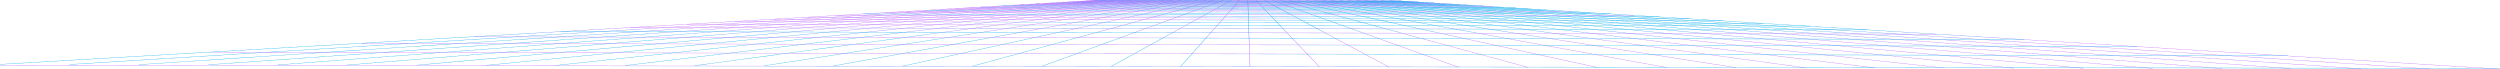<svg width="24006" height="665" viewBox="0 0 24006 665" fill="none" xmlns="http://www.w3.org/2000/svg">
<g filter="url(#filter0_b_10_1094)">
<path d="M24004.9 664.998L24005.2 662.216L13419.7 5.499L13419.3 8.281L24004.9 664.998Z" fill="url(#paint0_linear_10_1094)"/>
<path d="M23338 663.769L23338.4 660.923L13339.8 5.371L13339.5 8.152L23338 663.769Z" fill="url(#paint1_linear_10_1094)"/>
<path d="M22671.2 662.475L22671.5 659.693L13260 5.176L13259.6 8.023L22671.2 662.475Z" fill="url(#paint2_linear_10_1094)"/>
<path d="M22004.4 661.182L22004.8 658.4L13180.2 5.047L13179.8 7.829L22004.4 661.182Z" fill="url(#paint3_linear_10_1094)"/>
<path d="M21337.6 659.953L21338 657.106L13100.2 4.918L13099.8 7.7L21337.6 659.953Z" fill="url(#paint4_linear_10_1094)"/>
<path d="M20670.8 658.659L20671.2 655.877L13020.4 4.724L13020 7.57L20670.8 658.659Z" fill="url(#paint5_linear_10_1094)"/>
<path d="M20003.9 657.429L20004.4 654.583L12940.6 4.594L12940.1 7.376L20003.9 657.429Z" fill="url(#paint6_linear_10_1094)"/>
<path d="M19337.2 656.136L19337.7 653.355L12860.8 4.465L12860.3 7.247L19337.2 656.136Z" fill="url(#paint7_linear_10_1094)"/>
<path d="M18670.3 654.842L18670.8 652.06L12780.9 4.271L12780.3 7.117L18670.3 654.842Z" fill="url(#paint8_linear_10_1094)"/>
<path d="M18003.5 653.613L18004.1 650.767L12701 4.142L12700.4 6.923L18003.5 653.613Z" fill="url(#paint9_linear_10_1094)"/>
<path d="M17336.6 652.319L17337.3 649.537L12621.2 4.012L12620.6 6.794L17336.6 652.319Z" fill="url(#paint10_linear_10_1094)"/>
<path d="M16669.8 651.025L16670.6 648.243L12541.5 3.817L12540.6 6.599L16669.8 651.025Z" fill="url(#paint11_linear_10_1094)"/>
<path d="M16002.9 649.731L16003.8 647.013L12461.6 3.688L12460.7 6.47L16002.9 649.731Z" fill="url(#paint12_linear_10_1094)"/>
<path d="M15336 648.502L15337.2 645.72L12381.8 3.559L12380.8 6.276L15336 648.502Z" fill="url(#paint13_linear_10_1094)"/>
<path d="M14669.1 647.144L14670.4 644.491L12302.1 3.43L12300.8 6.082L14669.1 647.144Z" fill="url(#paint14_linear_10_1094)"/>
<path d="M14002.1 645.849L14003.8 643.262L12222.3 3.365L12220.7 5.888L14002.1 645.849Z" fill="url(#paint15_linear_10_1094)"/>
<path d="M13335.1 644.426L13337.3 642.161L12142.8 3.299L12140.6 5.628L13335.1 644.426Z" fill="url(#paint16_linear_10_1094)"/>
<path d="M12667.8 642.874L12670.9 641.192L12063.4 3.494L12060.3 5.112L12667.8 642.874Z" fill="url(#paint17_linear_10_1094)"/>
<path d="M12000.7 640.804L12004.5 640.739L11983.9 4.142L11980.1 4.206L12000.7 640.804Z" fill="url(#paint18_linear_10_1094)"/>
<path d="M11337.3 640.286L11903.7 4.788L11900.5 3.235L11334.2 638.733L11337.3 640.286Z" fill="url(#paint19_linear_10_1094)"/>
<path d="M10670.1 639.38L11823.3 4.982L11821.1 2.718L10667.9 637.116L10670.1 639.38Z" fill="url(#paint20_linear_10_1094)"/>
<path d="M10003 638.216L11743.2 4.982L11741.6 2.459L10001.3 635.693L10003 638.216Z" fill="url(#paint21_linear_10_1094)"/>
<path d="M9336.06 636.987L11663.2 4.918L11661.9 2.201L9334.76 634.335L9336.06 636.987Z" fill="url(#paint22_linear_10_1094)"/>
<path d="M8669.11 635.758L11583.1 4.789L11582.1 2.072L8668 633.041L8669.11 635.758Z" fill="url(#paint23_linear_10_1094)"/>
<path d="M8002.26 634.529L11503.2 4.659L11502.3 1.877L8001.35 631.747L8002.26 634.529Z" fill="url(#paint24_linear_10_1094)"/>
<path d="M7335.3 633.235L11423.3 4.465L11422.5 1.748L7334.6 630.517L7335.3 633.235Z" fill="url(#paint25_linear_10_1094)"/>
<path d="M6668.54 632.006L11343.4 4.336L11342.7 1.554L6667.84 629.224L6668.54 632.006Z" fill="url(#paint26_linear_10_1094)"/>
<path d="M6001.69 630.711L11263.4 4.205L11262.8 1.424L6001.09 627.929L6001.69 630.711Z" fill="url(#paint27_linear_10_1094)"/>
<path d="M5334.83 629.483L11183.6 4.077L11183 1.23L5334.33 626.701L5334.83 629.483Z" fill="url(#paint28_linear_10_1094)"/>
<path d="M4667.98 628.189L11103.7 3.882L11103.2 1.101L4667.48 625.407L4667.98 628.189Z" fill="url(#paint29_linear_10_1094)"/>
<path d="M4001.23 626.959L11023.8 3.753L11023.4 0.906L4000.72 624.113L4001.23 626.959Z" fill="url(#paint30_linear_10_1094)"/>
<path d="M3334.37 625.666L10943.9 3.624L10943.5 0.777L3333.97 622.884L3334.37 625.666Z" fill="url(#paint31_linear_10_1094)"/>
<path d="M2667.52 624.372L10864 3.43L10863.7 0.648L2667.11 621.59L2667.52 624.372Z" fill="url(#paint32_linear_10_1094)"/>
<path d="M2000.76 623.143L10784.2 3.3L10783.8 0.454L2000.36 620.296L2000.76 623.143Z" fill="url(#paint33_linear_10_1094)"/>
<path d="M1333.91 621.85L10704.3 3.172L10704 0.325L1333.61 619.068L1333.91 621.85Z" fill="url(#paint34_linear_10_1094)"/>
<path d="M667.056 620.62L10624.4 2.977L10624.1 0.195L666.754 617.773L667.056 620.62Z" fill="url(#paint35_linear_10_1094)"/>
<path d="M0.299 619.326L10544.5 2.848L10544.2 0.001L-0.001 616.48L0.299 619.326Z" fill="url(#paint36_linear_10_1094)"/>
<path d="M10544.4 0.435L13419.5 5.155L13419.5 8.001L10544.4 3.281L10544.4 0.435Z" fill="url(#paint37_linear_10_1094)"/>
<path d="M10508.4 2.604L13455.6 7.24L13455.6 10.087L10508.4 5.45L10508.4 2.604Z" fill="url(#paint38_linear_10_1094)"/>
<path d="M10470.6 4.693L13493.6 9.698L13493.6 12.544L10470.6 7.539L10470.6 4.693Z" fill="url(#paint39_linear_10_1094)"/>
<path d="M10430.8 7.064L13533.5 12.22L13533.5 15.067L10430.8 9.911L10430.8 7.064Z" fill="url(#paint40_linear_10_1094)"/>
<path d="M10388.8 9.454L13575.6 14.816L13575.6 17.662L10388.8 12.3L10388.8 9.454Z" fill="url(#paint41_linear_10_1094)"/>
<path d="M10344.5 12.171L13620.1 17.516L13620.1 20.362L10344.5 15.018L10344.5 12.171Z" fill="url(#paint42_linear_10_1094)"/>
<path d="M10297.7 15.021L13667.1 20.316L13667.1 23.162L10297.7 17.867L10297.7 15.021Z" fill="url(#paint43_linear_10_1094)"/>
<path d="M10248.1 17.828L13717 23.5L13717 26.346L10248.1 20.674L10248.1 17.828Z" fill="url(#paint44_linear_10_1094)"/>
<path d="M10195.5 20.918L13769.8 26.756L13769.8 29.602L10195.5 23.764L10195.5 20.918Z" fill="url(#paint45_linear_10_1094)"/>
<path d="M10139.5 24.683L13825.9 29.668L13825.9 32.514L10139.5 27.53L10139.5 24.683Z" fill="url(#paint46_linear_10_1094)"/>
<path d="M10080 27.828L13885.7 33.822L13885.7 36.668L10080 30.674L10080 27.828Z" fill="url(#paint47_linear_10_1094)"/>
<path d="M10016.5 31.573L13949.4 37.71L13949.4 40.557L10016.5 34.419L10016.5 31.573Z" fill="url(#paint48_linear_10_1094)"/>
<path d="M9948.6 35.484L14017.6 41.922L14017.6 44.769L9948.59 38.33L9948.6 35.484Z" fill="url(#paint49_linear_10_1094)"/>
<path d="M9875.81 39.61L14090.7 46.562L14090.7 49.409L9875.8 42.456L9875.81 39.61Z" fill="url(#paint50_linear_10_1094)"/>
<path d="M9797.6 44.386L14169.2 51.254L14169.2 54.1L9797.59 47.233L9797.6 44.386Z" fill="url(#paint51_linear_10_1094)"/>
<path d="M9713.36 49.842L14253.8 56.028L14253.7 58.875L9713.35 52.688L9713.36 49.842Z" fill="url(#paint52_linear_10_1094)"/>
<path d="M9622.37 55.254L14345.1 61.652L14345.1 64.499L9622.36 58.1L9622.37 55.254Z" fill="url(#paint53_linear_10_1094)"/>
<path d="M9523.74 60.508L14444.1 68.247L14444.1 71.093L9523.73 63.355L9523.74 60.508Z" fill="url(#paint54_linear_10_1094)"/>
<path d="M9416.46 66.617L14551.7 75.113L14551.7 77.959L9416.45 69.464L9416.46 66.617Z" fill="url(#paint55_linear_10_1094)"/>
<path d="M9299.55 74.215L14669.3 81.569L14669.3 84.415L9299.54 77.061L9299.55 74.215Z" fill="url(#paint56_linear_10_1094)"/>
<path d="M9171.25 80.983L14797.9 90.334L14797.9 93.18L9171.24 83.83L9171.25 80.983Z" fill="url(#paint57_linear_10_1094)"/>
<path d="M9030.2 89.374L14939.6 99.067L14939.6 101.913L9030.19 92.221L9030.2 89.374Z" fill="url(#paint58_linear_10_1094)"/>
<path d="M8874.07 98.501L15096.2 108.705L15096.2 111.552L8874.06 101.348L8874.07 98.501Z" fill="url(#paint59_linear_10_1094)"/>
<path d="M8700.64 108.687L15270.4 119.473L15270.4 122.32L8700.63 111.533L8700.64 108.687Z" fill="url(#paint60_linear_10_1094)"/>
<path d="M8506.71 120.291L15465.2 131.298L15465.2 134.145L8506.7 123.138L8506.71 120.291Z" fill="url(#paint61_linear_10_1094)"/>
<path d="M8288.25 132.544L15684.5 145.387L15684.5 148.234L8288.23 135.39L8288.25 132.544Z" fill="url(#paint62_linear_10_1094)"/>
<path d="M8040.53 147.478L15933.2 160.411L15933.2 163.257L8040.52 150.325L8040.53 147.478Z" fill="url(#paint63_linear_10_1094)"/>
<path d="M7757.13 165.376L16217.6 176.842L16217.6 179.688L7757.12 168.223L7757.13 165.376Z" fill="url(#paint64_linear_10_1094)"/>
<path d="M7429.77 183.303L16546.3 198.362L16546.3 201.208L7429.76 186.15L7429.77 183.303Z" fill="url(#paint65_linear_10_1094)"/>
<path d="M7047.43 205.981L16930.1 221.879L16930.1 224.726L7047.42 208.828L7047.43 205.981Z" fill="url(#paint66_linear_10_1094)"/>
<path d="M6594.93 233.969L17384.3 248.482L17384.3 251.329L6594.92 236.815L6594.93 233.969Z" fill="url(#paint67_linear_10_1094)"/>
<path d="M6051.02 264.377L17930.4 283.835L17930.4 286.681L6051.01 267.224L6051.02 264.377Z" fill="url(#paint68_linear_10_1094)"/>
<path d="M18599.2 329.685L18599.2 326.839L5384.91 301.674L5384.91 304.52L18599.2 329.685Z" fill="url(#paint69_linear_10_1094)"/>
<path d="M4549.92 352.438L19437.4 377.061L19437.4 379.908L4549.91 355.285L4549.92 352.438Z" fill="url(#paint70_linear_10_1094)"/>
<path d="M3472.98 415.694L20518.5 443.743L20518.5 446.589L3472.97 418.54L3472.98 415.694Z" fill="url(#paint71_linear_10_1094)"/>
<path d="M2030.98 499.737L21966.3 533.868L21966.2 536.715L2030.97 502.584L2030.98 499.737Z" fill="url(#paint72_linear_10_1094)"/>
<path d="M0.079 623.999L24005 654.911L24005 657.758L0.07 626.845L0.079 623.999Z" fill="url(#paint73_linear_10_1094)"/>
</g>
<defs>
<filter id="filter0_b_10_1094" x="-70.001" y="-69.999" width="24145.2" height="804.997" filterUnits="userSpaceOnUse" color-interpolation-filters="sRGB">
<feFlood flood-opacity="0" result="BackgroundImageFix"/>
<feGaussianBlur in="BackgroundImageFix" stdDeviation="35"/>
<feComposite in2="SourceAlpha" operator="in" result="effect1_backgroundBlur_10_1094"/>
<feBlend mode="normal" in="SourceGraphic" in2="effect1_backgroundBlur_10_1094" result="shape"/>
</filter>
<linearGradient id="paint0_linear_10_1094" x1="18230.8" y1="447.809" x2="18393" y2="-62.341" gradientUnits="userSpaceOnUse">
<stop stop-color="#00A9EC"/>
<stop offset="1" stop-color="#B85DFF"/>
</linearGradient>
<linearGradient id="paint1_linear_10_1094" x1="17884.2" y1="446.942" x2="18053.5" y2="-56.941" gradientUnits="userSpaceOnUse">
<stop stop-color="#00A9EC"/>
<stop offset="1" stop-color="#B85DFF"/>
</linearGradient>
<linearGradient id="paint2_linear_10_1094" x1="17537.5" y1="446.01" x2="17714.5" y2="-50.739" gradientUnits="userSpaceOnUse">
<stop stop-color="#00A9EC"/>
<stop offset="1" stop-color="#B85DFF"/>
</linearGradient>
<linearGradient id="paint3_linear_10_1094" x1="17190.9" y1="445.1" x2="17376.2" y2="-43.425" gradientUnits="userSpaceOnUse">
<stop stop-color="#00A9EC"/>
<stop offset="1" stop-color="#B85DFF"/>
</linearGradient>
<linearGradient id="paint4_linear_10_1094" x1="16844.2" y1="444.234" x2="17038.6" y2="-34.811" gradientUnits="userSpaceOnUse">
<stop stop-color="#00A9EC"/>
<stop offset="1" stop-color="#B85DFF"/>
</linearGradient>
<linearGradient id="paint5_linear_10_1094" x1="16497.6" y1="443.302" x2="16701.7" y2="-24.656" gradientUnits="userSpaceOnUse">
<stop stop-color="#00A9EC"/>
<stop offset="1" stop-color="#B85DFF"/>
</linearGradient>
<linearGradient id="paint6_linear_10_1094" x1="16150.9" y1="442.434" x2="16365.5" y2="-12.443" gradientUnits="userSpaceOnUse">
<stop stop-color="#00A9EC"/>
<stop offset="1" stop-color="#B85DFF"/>
</linearGradient>
<linearGradient id="paint7_linear_10_1094" x1="15804.4" y1="441.525" x2="16029.9" y2="2.259" gradientUnits="userSpaceOnUse">
<stop stop-color="#00A9EC"/>
<stop offset="1" stop-color="#B85DFF"/>
</linearGradient>
<linearGradient id="paint8_linear_10_1094" x1="15457.7" y1="440.592" x2="15694.7" y2="20.061" gradientUnits="userSpaceOnUse">
<stop stop-color="#00A9EC"/>
<stop offset="1" stop-color="#B85DFF"/>
</linearGradient>
<linearGradient id="paint9_linear_10_1094" x1="15111" y1="439.726" x2="15359.6" y2="41.902" gradientUnits="userSpaceOnUse">
<stop stop-color="#00A9EC"/>
<stop offset="1" stop-color="#B85DFF"/>
</linearGradient>
<linearGradient id="paint10_linear_10_1094" x1="14764.4" y1="438.815" x2="15024" y2="68.71" gradientUnits="userSpaceOnUse">
<stop stop-color="#00A9EC"/>
<stop offset="1" stop-color="#B85DFF"/>
</linearGradient>
<linearGradient id="paint11_linear_10_1094" x1="14417.8" y1="437.883" x2="14686.6" y2="101.66" gradientUnits="userSpaceOnUse">
<stop stop-color="#00A9EC"/>
<stop offset="1" stop-color="#B85DFF"/>
</linearGradient>
<linearGradient id="paint12_linear_10_1094" x1="14071.1" y1="436.973" x2="14345.5" y2="142.055" gradientUnits="userSpaceOnUse">
<stop stop-color="#00A9EC"/>
<stop offset="1" stop-color="#B85DFF"/>
</linearGradient>
<linearGradient id="paint13_linear_10_1094" x1="13724.5" y1="436.106" x2="13997.6" y2="190.799" gradientUnits="userSpaceOnUse">
<stop stop-color="#00A9EC"/>
<stop offset="1" stop-color="#B85DFF"/>
</linearGradient>
<linearGradient id="paint14_linear_10_1094" x1="13377.8" y1="435.152" x2="13637.9" y2="247.495" gradientUnits="userSpaceOnUse">
<stop stop-color="#00A9EC"/>
<stop offset="1" stop-color="#B85DFF"/>
</linearGradient>
<linearGradient id="paint15_linear_10_1094" x1="13031.2" y1="434.263" x2="13260.9" y2="309.349" gradientUnits="userSpaceOnUse">
<stop stop-color="#00A9EC"/>
<stop offset="1" stop-color="#B85DFF"/>
</linearGradient>
<linearGradient id="paint16_linear_10_1094" x1="12684.5" y1="433.287" x2="12860.7" y2="368.85" gradientUnits="userSpaceOnUse">
<stop stop-color="#00A9EC"/>
<stop offset="1" stop-color="#B85DFF"/>
</linearGradient>
<linearGradient id="paint17_linear_10_1094" x1="12337.8" y1="432.31" x2="12436.3" y2="413.88" gradientUnits="userSpaceOnUse">
<stop stop-color="#00A9EC"/>
<stop offset="1" stop-color="#B85DFF"/>
</linearGradient>
<linearGradient id="paint18_linear_10_1094" x1="11991.2" y1="431.135" x2="11995.2" y2="431.104" gradientUnits="userSpaceOnUse">
<stop stop-color="#00A9EC"/>
<stop offset="1" stop-color="#B85DFF"/>
</linearGradient>
<linearGradient id="paint19_linear_10_1094" x1="11593" y1="430.489" x2="11685.2" y2="414.336" gradientUnits="userSpaceOnUse">
<stop stop-color="#00A9EC"/>
<stop offset="1" stop-color="#B85DFF"/>
</linearGradient>
<linearGradient id="paint20_linear_10_1094" x1="11193" y1="429.711" x2="11364.2" y2="368.824" gradientUnits="userSpaceOnUse">
<stop stop-color="#00A9EC"/>
<stop offset="1" stop-color="#B85DFF"/>
</linearGradient>
<linearGradient id="paint21_linear_10_1094" x1="10793" y1="428.845" x2="11018.7" y2="307.676" gradientUnits="userSpaceOnUse">
<stop stop-color="#00A9EC"/>
<stop offset="1" stop-color="#B85DFF"/>
</linearGradient>
<linearGradient id="paint22_linear_10_1094" x1="10393.1" y1="427.936" x2="10649.3" y2="243.752" gradientUnits="userSpaceOnUse">
<stop stop-color="#00A9EC"/>
<stop offset="1" stop-color="#B85DFF"/>
</linearGradient>
<linearGradient id="paint23_linear_10_1094" x1="9992.98" y1="427.069" x2="10261.4" y2="185.092" gradientUnits="userSpaceOnUse">
<stop stop-color="#00A9EC"/>
<stop offset="1" stop-color="#B85DFF"/>
</linearGradient>
<linearGradient id="paint24_linear_10_1094" x1="9593.01" y1="426.181" x2="9861.54" y2="134.9" gradientUnits="userSpaceOnUse">
<stop stop-color="#00A9EC"/>
<stop offset="1" stop-color="#B85DFF"/>
</linearGradient>
<linearGradient id="paint25_linear_10_1094" x1="9192.98" y1="425.27" x2="9454.46" y2="93.5" gradientUnits="userSpaceOnUse">
<stop stop-color="#00A9EC"/>
<stop offset="1" stop-color="#B85DFF"/>
</linearGradient>
<linearGradient id="paint26_linear_10_1094" x1="8792.94" y1="424.382" x2="9043.7" y2="59.955" gradientUnits="userSpaceOnUse">
<stop stop-color="#00A9EC"/>
<stop offset="1" stop-color="#B85DFF"/>
</linearGradient>
<linearGradient id="paint27_linear_10_1094" x1="8392.91" y1="423.471" x2="8631.24" y2="32.923" gradientUnits="userSpaceOnUse">
<stop stop-color="#00A9EC"/>
<stop offset="1" stop-color="#B85DFF"/>
</linearGradient>
<linearGradient id="paint28_linear_10_1094" x1="7992.93" y1="422.584" x2="8218.46" y2="11.099" gradientUnits="userSpaceOnUse">
<stop stop-color="#00A9EC"/>
<stop offset="1" stop-color="#B85DFF"/>
</linearGradient>
<linearGradient id="paint29_linear_10_1094" x1="7592.84" y1="421.673" x2="7805.76" y2="-6.572" gradientUnits="userSpaceOnUse">
<stop stop-color="#00A9EC"/>
<stop offset="1" stop-color="#B85DFF"/>
</linearGradient>
<linearGradient id="paint30_linear_10_1094" x1="7192.81" y1="420.784" x2="7393.78" y2="-21.019" gradientUnits="userSpaceOnUse">
<stop stop-color="#00A9EC"/>
<stop offset="1" stop-color="#B85DFF"/>
</linearGradient>
<linearGradient id="paint31_linear_10_1094" x1="6792.83" y1="419.874" x2="6982.54" y2="-32.864" gradientUnits="userSpaceOnUse">
<stop stop-color="#00A9EC"/>
<stop offset="1" stop-color="#B85DFF"/>
</linearGradient>
<linearGradient id="paint32_linear_10_1094" x1="6392.74" y1="418.964" x2="6571.99" y2="-42.672" gradientUnits="userSpaceOnUse">
<stop stop-color="#00A9EC"/>
<stop offset="1" stop-color="#B85DFF"/>
</linearGradient>
<linearGradient id="paint33_linear_10_1094" x1="5992.76" y1="418.076" x2="6162.41" y2="-50.91" gradientUnits="userSpaceOnUse">
<stop stop-color="#00A9EC"/>
<stop offset="1" stop-color="#B85DFF"/>
</linearGradient>
<linearGradient id="paint34_linear_10_1094" x1="5592.73" y1="417.166" x2="5753.48" y2="-57.791" gradientUnits="userSpaceOnUse">
<stop stop-color="#00A9EC"/>
<stop offset="1" stop-color="#B85DFF"/>
</linearGradient>
<linearGradient id="paint35_linear_10_1094" x1="5192.69" y1="416.298" x2="5345.27" y2="-63.617" gradientUnits="userSpaceOnUse">
<stop stop-color="#00A9EC"/>
<stop offset="1" stop-color="#B85DFF"/>
</linearGradient>
<linearGradient id="paint36_linear_10_1094" x1="4792.65" y1="415.367" x2="4937.72" y2="-68.647" gradientUnits="userSpaceOnUse">
<stop stop-color="#00A9EC"/>
<stop offset="1" stop-color="#B85DFF"/>
</linearGradient>
<linearGradient id="paint37_linear_10_1094" x1="11851.2" y1="4.489" x2="11851.2" y2="2.065" gradientUnits="userSpaceOnUse">
<stop stop-color="#00A9EC"/>
<stop offset="1" stop-color="#B85DFF"/>
</linearGradient>
<linearGradient id="paint38_linear_10_1094" x1="11847.9" y1="6.62" x2="11848" y2="4.196" gradientUnits="userSpaceOnUse">
<stop stop-color="#00A9EC"/>
<stop offset="1" stop-color="#B85DFF"/>
</linearGradient>
<linearGradient id="paint39_linear_10_1094" x1="11844.6" y1="8.877" x2="11844.6" y2="6.452" gradientUnits="userSpaceOnUse">
<stop stop-color="#00A9EC"/>
<stop offset="1" stop-color="#B85DFF"/>
</linearGradient>
<linearGradient id="paint40_linear_10_1094" x1="11841" y1="11.317" x2="11841" y2="8.892" gradientUnits="userSpaceOnUse">
<stop stop-color="#00A9EC"/>
<stop offset="1" stop-color="#B85DFF"/>
</linearGradient>
<linearGradient id="paint41_linear_10_1094" x1="11837.3" y1="13.8" x2="11837.3" y2="11.375" gradientUnits="userSpaceOnUse">
<stop stop-color="#00A9EC"/>
<stop offset="1" stop-color="#B85DFF"/>
</linearGradient>
<linearGradient id="paint42_linear_10_1094" x1="11833.3" y1="16.509" x2="11833.3" y2="14.085" gradientUnits="userSpaceOnUse">
<stop stop-color="#00A9EC"/>
<stop offset="1" stop-color="#B85DFF"/>
</linearGradient>
<linearGradient id="paint43_linear_10_1094" x1="11829.1" y1="19.337" x2="11829.1" y2="16.912" gradientUnits="userSpaceOnUse">
<stop stop-color="#00A9EC"/>
<stop offset="1" stop-color="#B85DFF"/>
</linearGradient>
<linearGradient id="paint44_linear_10_1094" x1="11824.8" y1="22.315" x2="11824.8" y2="19.89" gradientUnits="userSpaceOnUse">
<stop stop-color="#00A9EC"/>
<stop offset="1" stop-color="#B85DFF"/>
</linearGradient>
<linearGradient id="paint45_linear_10_1094" x1="11820.1" y1="25.48" x2="11820.1" y2="23.056" gradientUnits="userSpaceOnUse">
<stop stop-color="#00A9EC"/>
<stop offset="1" stop-color="#B85DFF"/>
</linearGradient>
<linearGradient id="paint46_linear_10_1094" x1="11815" y1="28.858" x2="11815" y2="26.433" gradientUnits="userSpaceOnUse">
<stop stop-color="#00A9EC"/>
<stop offset="1" stop-color="#B85DFF"/>
</linearGradient>
<linearGradient id="paint47_linear_10_1094" x1="11809.7" y1="32.461" x2="11809.8" y2="30.037" gradientUnits="userSpaceOnUse">
<stop stop-color="#00A9EC"/>
<stop offset="1" stop-color="#B85DFF"/>
</linearGradient>
<linearGradient id="paint48_linear_10_1094" x1="11804.1" y1="36.271" x2="11804.1" y2="33.847" gradientUnits="userSpaceOnUse">
<stop stop-color="#00A9EC"/>
<stop offset="1" stop-color="#B85DFF"/>
</linearGradient>
<linearGradient id="paint49_linear_10_1094" x1="11798" y1="40.319" x2="11798" y2="37.895" gradientUnits="userSpaceOnUse">
<stop stop-color="#00A9EC"/>
<stop offset="1" stop-color="#B85DFF"/>
</linearGradient>
<linearGradient id="paint50_linear_10_1094" x1="11791.5" y1="44.679" x2="11791.5" y2="42.255" gradientUnits="userSpaceOnUse">
<stop stop-color="#00A9EC"/>
<stop offset="1" stop-color="#B85DFF"/>
</linearGradient>
<linearGradient id="paint51_linear_10_1094" x1="11784.6" y1="49.417" x2="11784.6" y2="46.992" gradientUnits="userSpaceOnUse">
<stop stop-color="#00A9EC"/>
<stop offset="1" stop-color="#B85DFF"/>
</linearGradient>
<linearGradient id="paint52_linear_10_1094" x1="11777" y1="54.563" x2="11777" y2="52.138" gradientUnits="userSpaceOnUse">
<stop stop-color="#00A9EC"/>
<stop offset="1" stop-color="#B85DFF"/>
</linearGradient>
<linearGradient id="paint53_linear_10_1094" x1="11768.9" y1="60.071" x2="11769" y2="57.647" gradientUnits="userSpaceOnUse">
<stop stop-color="#00A9EC"/>
<stop offset="1" stop-color="#B85DFF"/>
</linearGradient>
<linearGradient id="paint54_linear_10_1094" x1="11760.1" y1="65.935" x2="11760.1" y2="63.51" gradientUnits="userSpaceOnUse">
<stop stop-color="#00A9EC"/>
<stop offset="1" stop-color="#B85DFF"/>
</linearGradient>
<linearGradient id="paint55_linear_10_1094" x1="11750.5" y1="72.388" x2="11750.5" y2="69.963" gradientUnits="userSpaceOnUse">
<stop stop-color="#00A9EC"/>
<stop offset="1" stop-color="#B85DFF"/>
</linearGradient>
<linearGradient id="paint56_linear_10_1094" x1="11740.2" y1="79.466" x2="11740.2" y2="77.042" gradientUnits="userSpaceOnUse">
<stop stop-color="#00A9EC"/>
<stop offset="1" stop-color="#B85DFF"/>
</linearGradient>
<linearGradient id="paint57_linear_10_1094" x1="11728.7" y1="87.142" x2="11728.7" y2="84.718" gradientUnits="userSpaceOnUse">
<stop stop-color="#00A9EC"/>
<stop offset="1" stop-color="#B85DFF"/>
</linearGradient>
<linearGradient id="paint58_linear_10_1094" x1="11716.1" y1="95.689" x2="11716.1" y2="93.264" gradientUnits="userSpaceOnUse">
<stop stop-color="#00A9EC"/>
<stop offset="1" stop-color="#B85DFF"/>
</linearGradient>
<linearGradient id="paint59_linear_10_1094" x1="11702.1" y1="105.048" x2="11702.2" y2="102.624" gradientUnits="userSpaceOnUse">
<stop stop-color="#00A9EC"/>
<stop offset="1" stop-color="#B85DFF"/>
</linearGradient>
<linearGradient id="paint60_linear_10_1094" x1="11686.7" y1="115.498" x2="11686.7" y2="113.074" gradientUnits="userSpaceOnUse">
<stop stop-color="#00A9EC"/>
<stop offset="1" stop-color="#B85DFF"/>
</linearGradient>
<linearGradient id="paint61_linear_10_1094" x1="11669.5" y1="127.203" x2="11669.5" y2="124.779" gradientUnits="userSpaceOnUse">
<stop stop-color="#00A9EC"/>
<stop offset="1" stop-color="#B85DFF"/>
</linearGradient>
<linearGradient id="paint62_linear_10_1094" x1="11649.9" y1="140.29" x2="11650" y2="137.866" gradientUnits="userSpaceOnUse">
<stop stop-color="#00A9EC"/>
<stop offset="1" stop-color="#B85DFF"/>
</linearGradient>
<linearGradient id="paint63_linear_10_1094" x1="11627.9" y1="155.265" x2="11627.9" y2="152.841" gradientUnits="userSpaceOnUse">
<stop stop-color="#00A9EC"/>
<stop offset="1" stop-color="#B85DFF"/>
</linearGradient>
<linearGradient id="paint64_linear_10_1094" x1="11602.6" y1="172.496" x2="11602.6" y2="170.072" gradientUnits="userSpaceOnUse">
<stop stop-color="#00A9EC"/>
<stop offset="1" stop-color="#B85DFF"/>
</linearGradient>
<linearGradient id="paint65_linear_10_1094" x1="11573.4" y1="192.056" x2="11573.4" y2="189.632" gradientUnits="userSpaceOnUse">
<stop stop-color="#00A9EC"/>
<stop offset="1" stop-color="#B85DFF"/>
</linearGradient>
<linearGradient id="paint66_linear_10_1094" x1="11539.3" y1="215.116" x2="11539.3" y2="212.692" gradientUnits="userSpaceOnUse">
<stop stop-color="#00A9EC"/>
<stop offset="1" stop-color="#B85DFF"/>
</linearGradient>
<linearGradient id="paint67_linear_10_1094" x1="11498.9" y1="242.474" x2="11498.9" y2="240.05" gradientUnits="userSpaceOnUse">
<stop stop-color="#00A9EC"/>
<stop offset="1" stop-color="#B85DFF"/>
</linearGradient>
<linearGradient id="paint68_linear_10_1094" x1="11450.4" y1="275.13" x2="11450.4" y2="272.705" gradientUnits="userSpaceOnUse">
<stop stop-color="#00A9EC"/>
<stop offset="1" stop-color="#B85DFF"/>
</linearGradient>
<linearGradient id="paint69_linear_10_1094" x1="11391" y1="320.46" x2="11391.3" y2="296.604" gradientUnits="userSpaceOnUse">
<stop stop-color="#00A9EC"/>
<stop offset="1" stop-color="#B85DFF"/>
</linearGradient>
<linearGradient id="paint70_linear_10_1094" x1="11316.5" y1="365.539" x2="11316.5" y2="363.114" gradientUnits="userSpaceOnUse">
<stop stop-color="#00A9EC"/>
<stop offset="1" stop-color="#B85DFF"/>
</linearGradient>
<linearGradient id="paint71_linear_10_1094" x1="11220.5" y1="430.352" x2="11220.5" y2="427.927" gradientUnits="userSpaceOnUse">
<stop stop-color="#00A9EC"/>
<stop offset="1" stop-color="#B85DFF"/>
</linearGradient>
<linearGradient id="paint72_linear_10_1094" x1="11091.9" y1="517.159" x2="11091.9" y2="514.735" gradientUnits="userSpaceOnUse">
<stop stop-color="#00A9EC"/>
<stop offset="1" stop-color="#B85DFF"/>
</linearGradient>
<linearGradient id="paint73_linear_10_1094" x1="10910.7" y1="639.958" x2="10910.7" y2="637.534" gradientUnits="userSpaceOnUse">
<stop stop-color="#00A9EC"/>
<stop offset="1" stop-color="#B85DFF"/>
</linearGradient>
</defs>
</svg>

